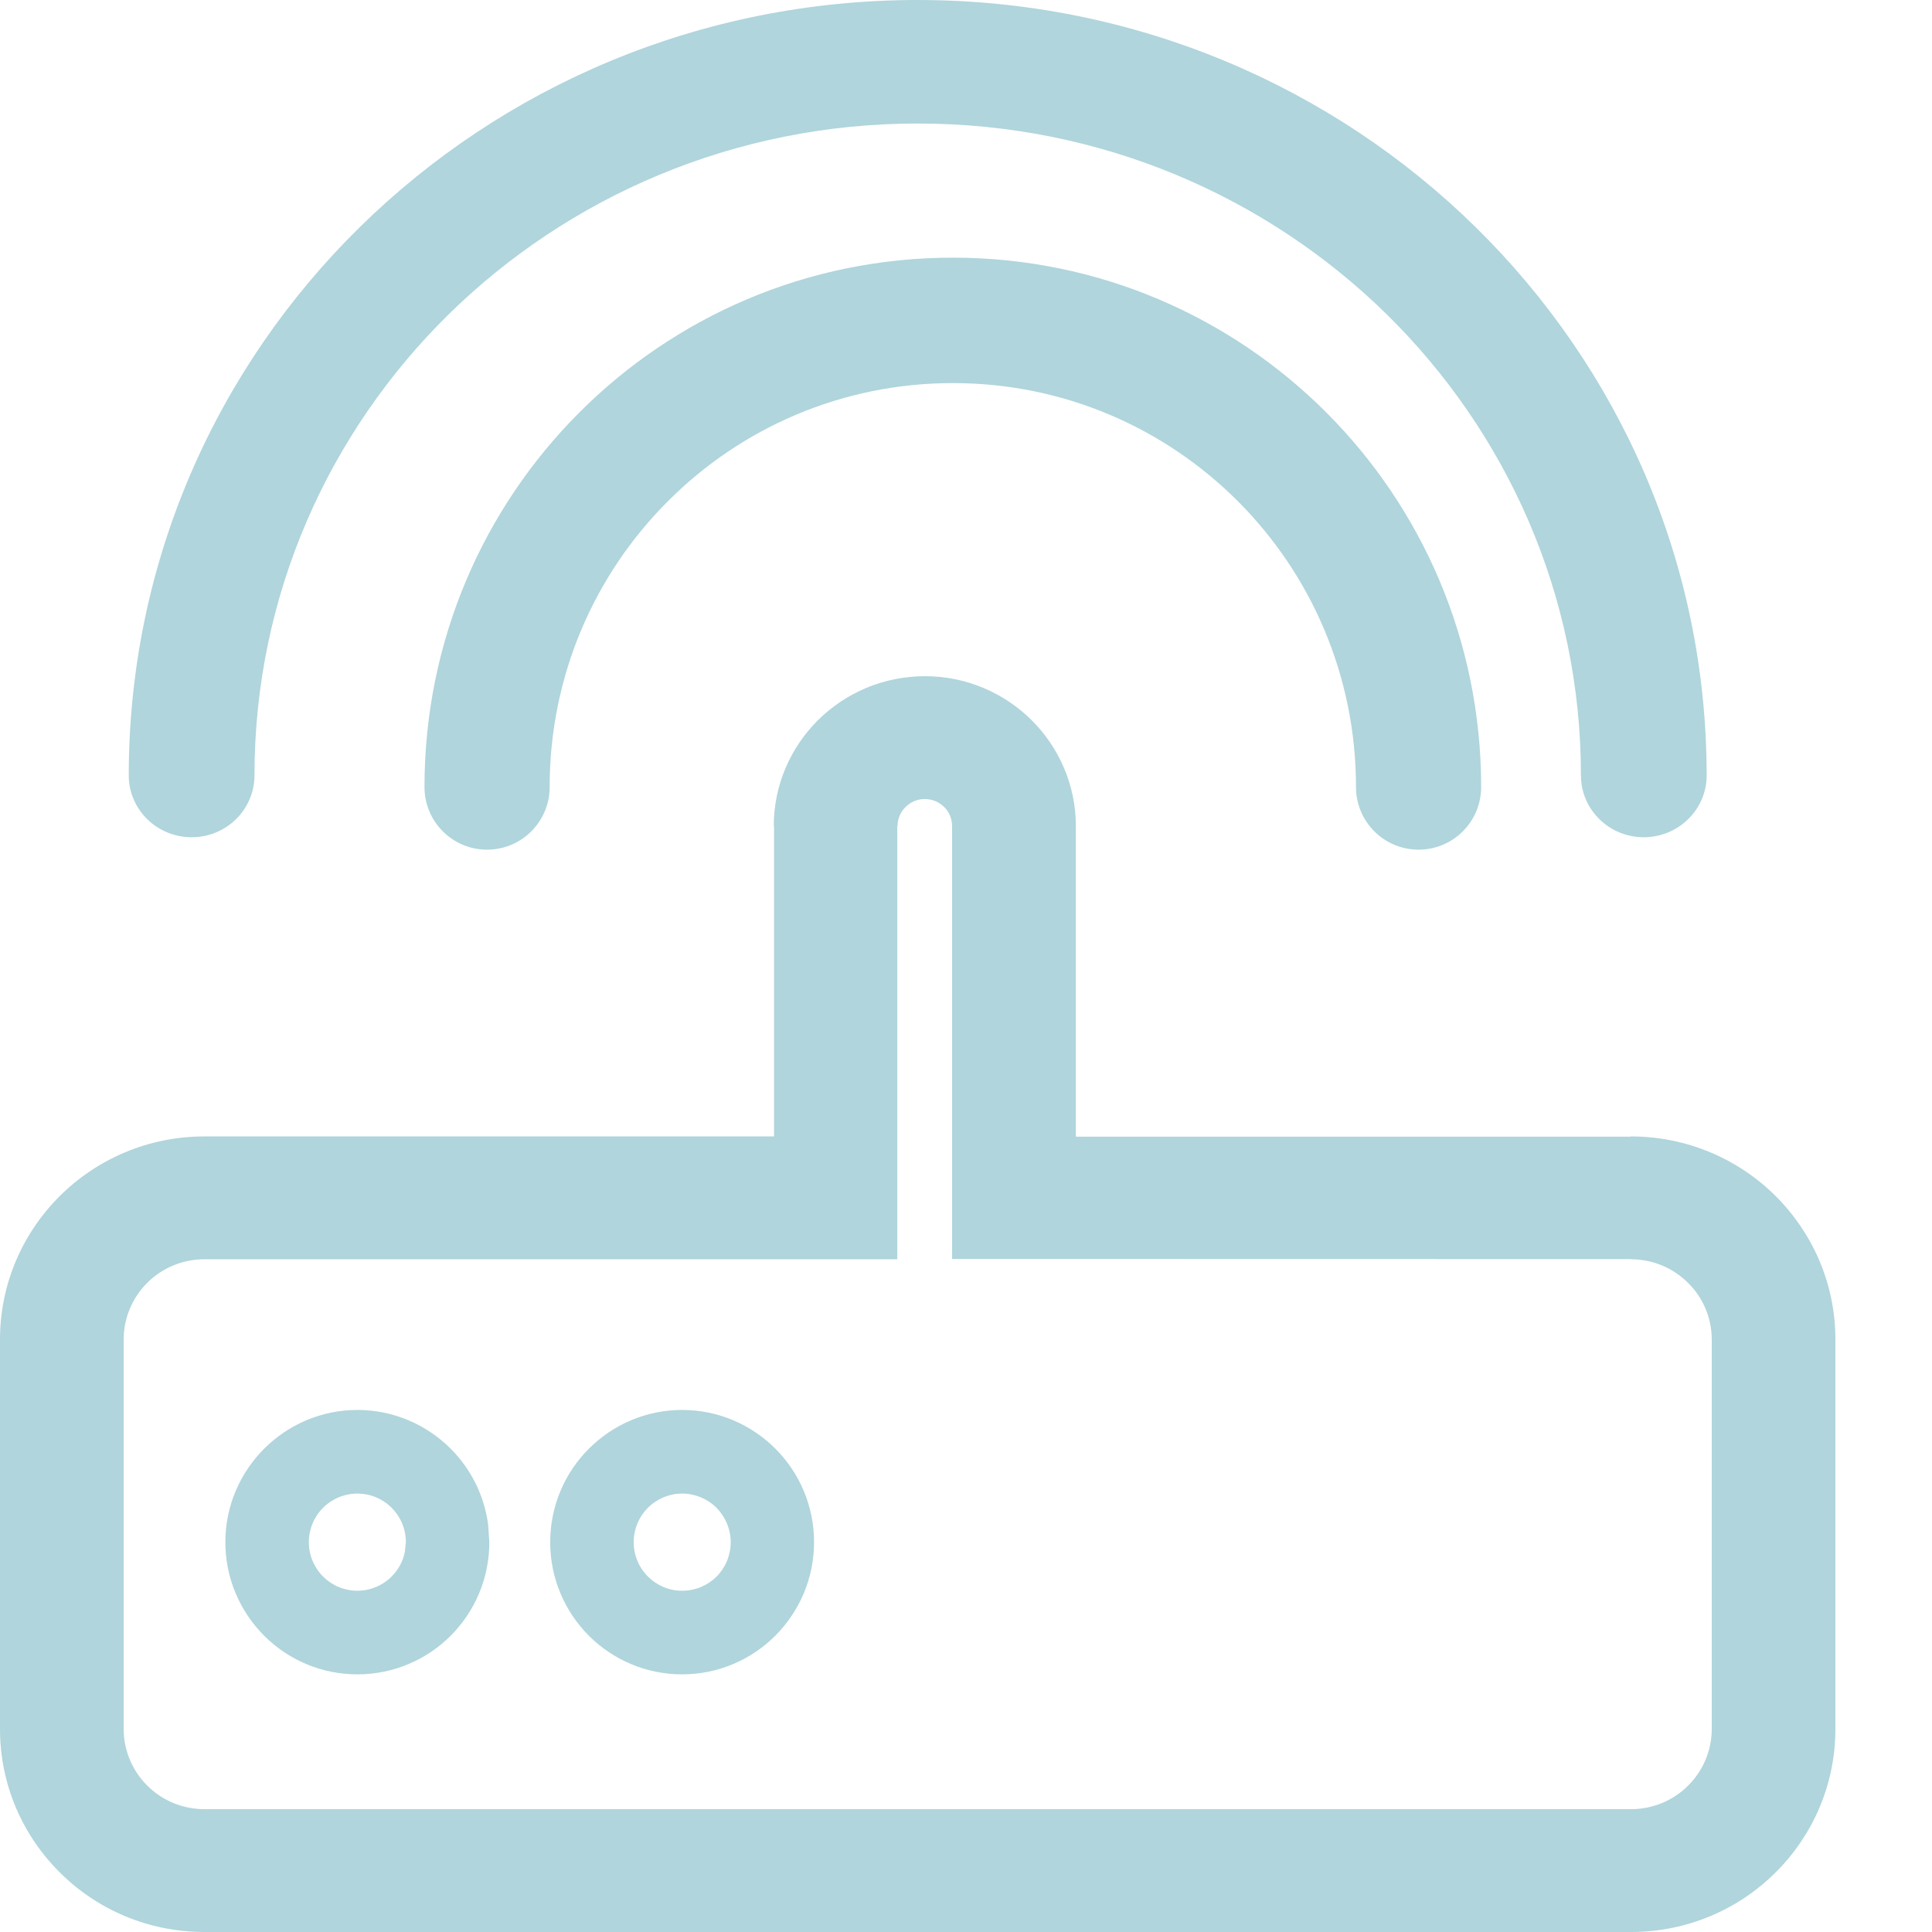 <?xml version="1.0" encoding="UTF-8"?>
<svg width="14px" height="14px" viewBox="0 0 14 14" version="1.1" xmlns="http://www.w3.org/2000/svg" xmlns:xlink="http://www.w3.org/1999/xlink">
    <!-- Generator: Sketch 57.1 (83088) - https://sketch.com -->
    <title>部分设备智能管控@1x</title>
    <desc>Created with Sketch.</desc>
    <g id="V2.1正式版" stroke="none" stroke-width="1" fill="none" fill-rule="evenodd">
        <g id="首页二级导航" transform="translate(-644, -134)" fill="#B0D5DC" fill-rule="nonzero">
            <g id="编组-4-" transform="translate(328, 97)">
                <g id="编组备份" transform="translate(283, 20)">
                    <g id="部分设备智能管控" transform="translate(33, 17)">
                        <path d="M6.702,4.9 C7.004,4.9 7.277,5.022 7.475,5.218 C7.673,5.415 7.796,5.687 7.796,5.986 L7.796,8.237 L11.818,8.237 L11.818,8.235 C12.227,8.235 12.598,8.4 12.866,8.666 C13.134,8.933 13.3,9.3 13.3,9.707 L13.3,12.529 C13.3,12.935 13.134,13.303 12.866,13.569 C12.598,13.836 12.227,14 11.818,14 L1.482,14 C1.072,14 0.702,13.836 0.434,13.569 C0.166,13.303 0,12.935 0,12.529 L0,9.707 C0,9.3 0.166,8.933 0.434,8.666 C0.702,8.4 1.072,8.235 1.482,8.235 L5.609,8.235 L5.609,5.986 L5.607,5.986 C5.607,5.687 5.73,5.415 5.928,5.218 C6.126,5.022 6.4,4.9 6.702,4.9 Z M6.702,5.79 C6.649,5.79 6.599,5.811 6.562,5.848 C6.525,5.884 6.504,5.934 6.504,5.986 L6.502,5.986 L6.502,9.125 L1.482,9.125 C1.326,9.125 1.177,9.186 1.068,9.295 C0.958,9.404 0.896,9.552 0.896,9.707 L0.896,12.529 C0.896,12.683 0.958,12.831 1.068,12.94 C1.177,13.049 1.326,13.11 1.482,13.11 L11.818,13.11 C11.973,13.11 12.123,13.049 12.232,12.94 C12.342,12.831 12.404,12.683 12.404,12.529 L12.404,9.707 C12.404,9.552 12.342,9.404 12.232,9.296 C12.122,9.186 11.973,9.125 11.818,9.125 L11.818,9.124 L6.899,9.123 L6.899,5.986 C6.899,5.934 6.879,5.884 6.841,5.847 C6.804,5.811 6.754,5.79 6.702,5.79 Z M2.59,10.217 C2.853,10.217 3.093,10.325 3.266,10.498 C3.41,10.642 3.508,10.833 3.537,11.045 L3.546,11.175 C3.546,11.44 3.439,11.679 3.266,11.853 C3.093,12.026 2.853,12.133 2.59,12.133 C2.326,12.133 2.087,12.026 1.914,11.853 C1.741,11.679 1.633,11.44 1.633,11.175 C1.633,10.911 1.741,10.671 1.914,10.498 C2.087,10.325 2.326,10.217 2.59,10.217 Z M4.943,10.217 C5.207,10.217 5.446,10.325 5.619,10.498 C5.792,10.671 5.899,10.911 5.899,11.175 C5.899,11.439 5.792,11.678 5.619,11.852 L5.618,11.853 C5.445,12.026 5.206,12.133 4.943,12.133 C4.679,12.133 4.44,12.026 4.267,11.853 C4.094,11.679 3.987,11.44 3.987,11.175 C3.987,10.911 4.094,10.671 4.267,10.498 C4.44,10.325 4.679,10.217 4.943,10.217 Z M2.589,10.823 C2.496,10.823 2.407,10.86 2.341,10.926 C2.275,10.992 2.238,11.082 2.238,11.175 C2.238,11.269 2.275,11.358 2.341,11.424 C2.407,11.49 2.496,11.527 2.59,11.527 C2.683,11.527 2.772,11.49 2.838,11.424 C2.887,11.375 2.921,11.312 2.934,11.244 L2.941,11.175 C2.941,11.078 2.902,10.99 2.838,10.926 C2.772,10.86 2.683,10.823 2.589,10.823 Z M4.943,10.823 C4.85,10.823 4.761,10.86 4.695,10.926 C4.629,10.992 4.592,11.082 4.592,11.175 C4.592,11.269 4.629,11.358 4.695,11.424 C4.761,11.49 4.85,11.528 4.943,11.527 C5.041,11.527 5.129,11.488 5.192,11.425 C5.258,11.359 5.295,11.269 5.295,11.175 C5.295,11.078 5.255,10.99 5.192,10.926 C5.126,10.86 5.036,10.823 4.943,10.823 Z M6.905,1.867 C7.962,1.867 8.919,2.296 9.612,2.99 C10.305,3.684 10.733,4.644 10.733,5.703 C10.733,5.954 10.53,6.157 10.28,6.157 C10.029,6.157 9.826,5.954 9.826,5.703 C9.826,4.894 9.499,4.162 8.971,3.633 C8.442,3.103 7.712,2.776 6.905,2.776 C6.098,2.776 5.367,3.103 4.839,3.633 C4.31,4.162 3.983,4.894 3.983,5.703 C3.983,5.954 3.78,6.157 3.529,6.157 C3.279,6.157 3.076,5.954 3.076,5.703 C3.076,4.643 3.504,3.684 4.197,2.99 C4.89,2.296 5.847,1.867 6.905,1.867 Z M6.65,5.68434189e-14 C8.229,5.68434189e-14 9.658,0.629 10.693,1.646 C11.727,2.662 12.367,4.067 12.367,5.619 C12.367,5.866 12.163,6.067 11.911,6.067 C11.66,6.067 11.456,5.866 11.456,5.619 C11.456,4.314 10.918,3.133 10.049,2.278 C9.179,1.424 7.978,0.895 6.65,0.895 C5.322,0.895 4.121,1.424 3.251,2.278 C2.382,3.133 1.844,4.314 1.844,5.619 C1.844,5.866 1.64,6.067 1.389,6.067 C1.137,6.067 0.933,5.866 0.933,5.619 C0.933,4.067 1.573,2.662 2.607,1.646 C3.642,0.629 5.071,5.68434189e-14 6.65,5.68434189e-14 Z" id="合并形状"></path>
                    </g>
                </g>
            </g>
        </g>
    </g>
</svg>